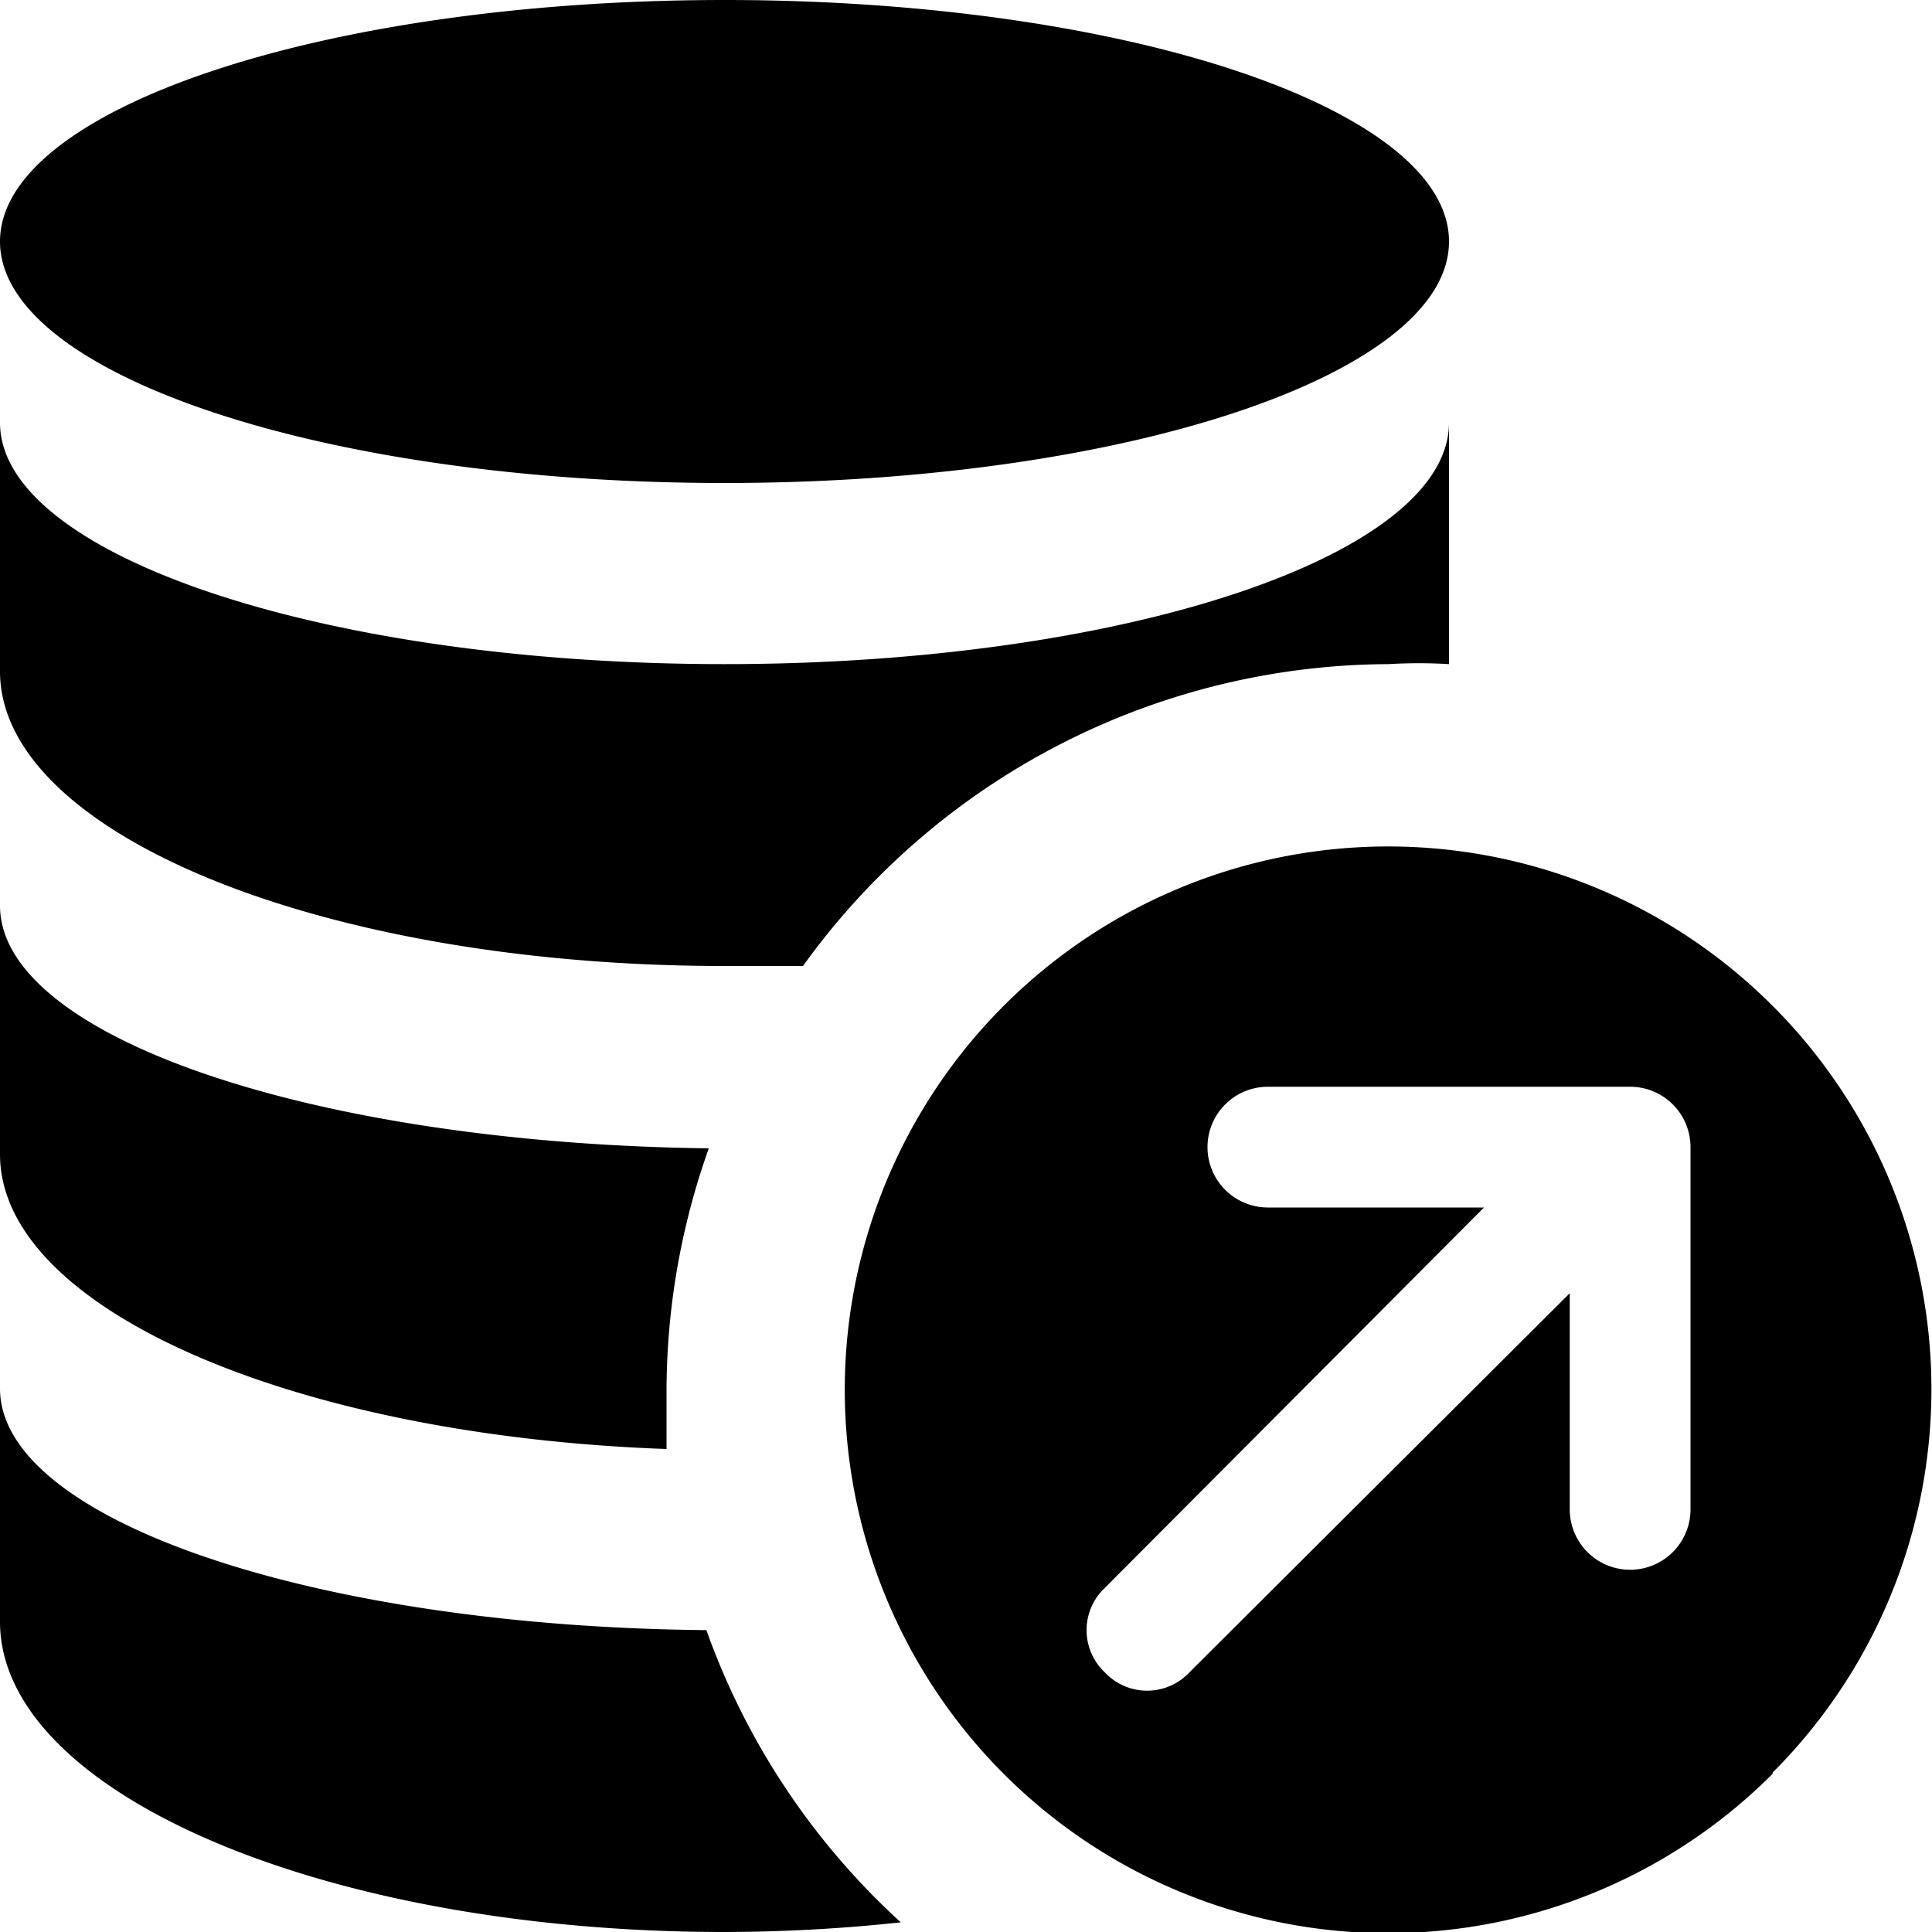 <svg xmlns="http://www.w3.org/2000/svg" width="16" height="16" viewBox="0 0 16 16"><g id="ico-export-database-16"><path d="M0,5.56V3.5c0,1.1,2.69,2,6,2s6-.9,6-2v2a4.19,4.19,0,0,0-.5,0A6,6,0,0,0,6.65,8H6C2.69,8,0,6.91,0,5.56ZM0,11.5v1.93C0,14.85,2.69,16,6,16a13.83,13.83,0,0,0,1.46-.08A6,6,0,0,1,5.85,13.5C2.61,13.47,0,12.59,0,11.5ZM6,4c3.31,0,6-.9,6-2S9.31,0,6,0,0,.9,0,2,2.69,4,6,4Zm-.48,8c0-.16,0-.32,0-.49a6,6,0,0,1,.35-2C2.61,9.47,0,8.59,0,7.5V9.56C0,10.84,2.43,11.89,5.52,12Zm9.16,2.69a4.5,4.5,0,1,1,0-6.36A4.49,4.49,0,0,1,14.68,14.68ZM14,9.5a.5.5,0,0,0-.5-.5h-3a.5.5,0,0,0-.5.5.5.5,0,0,0,.5.5h1.79L9.15,13.15a.48.48,0,0,0,0,.7.48.48,0,0,0,.7,0L13,10.71V12.5a.5.5,0,0,0,1,0Z"/></g></svg>